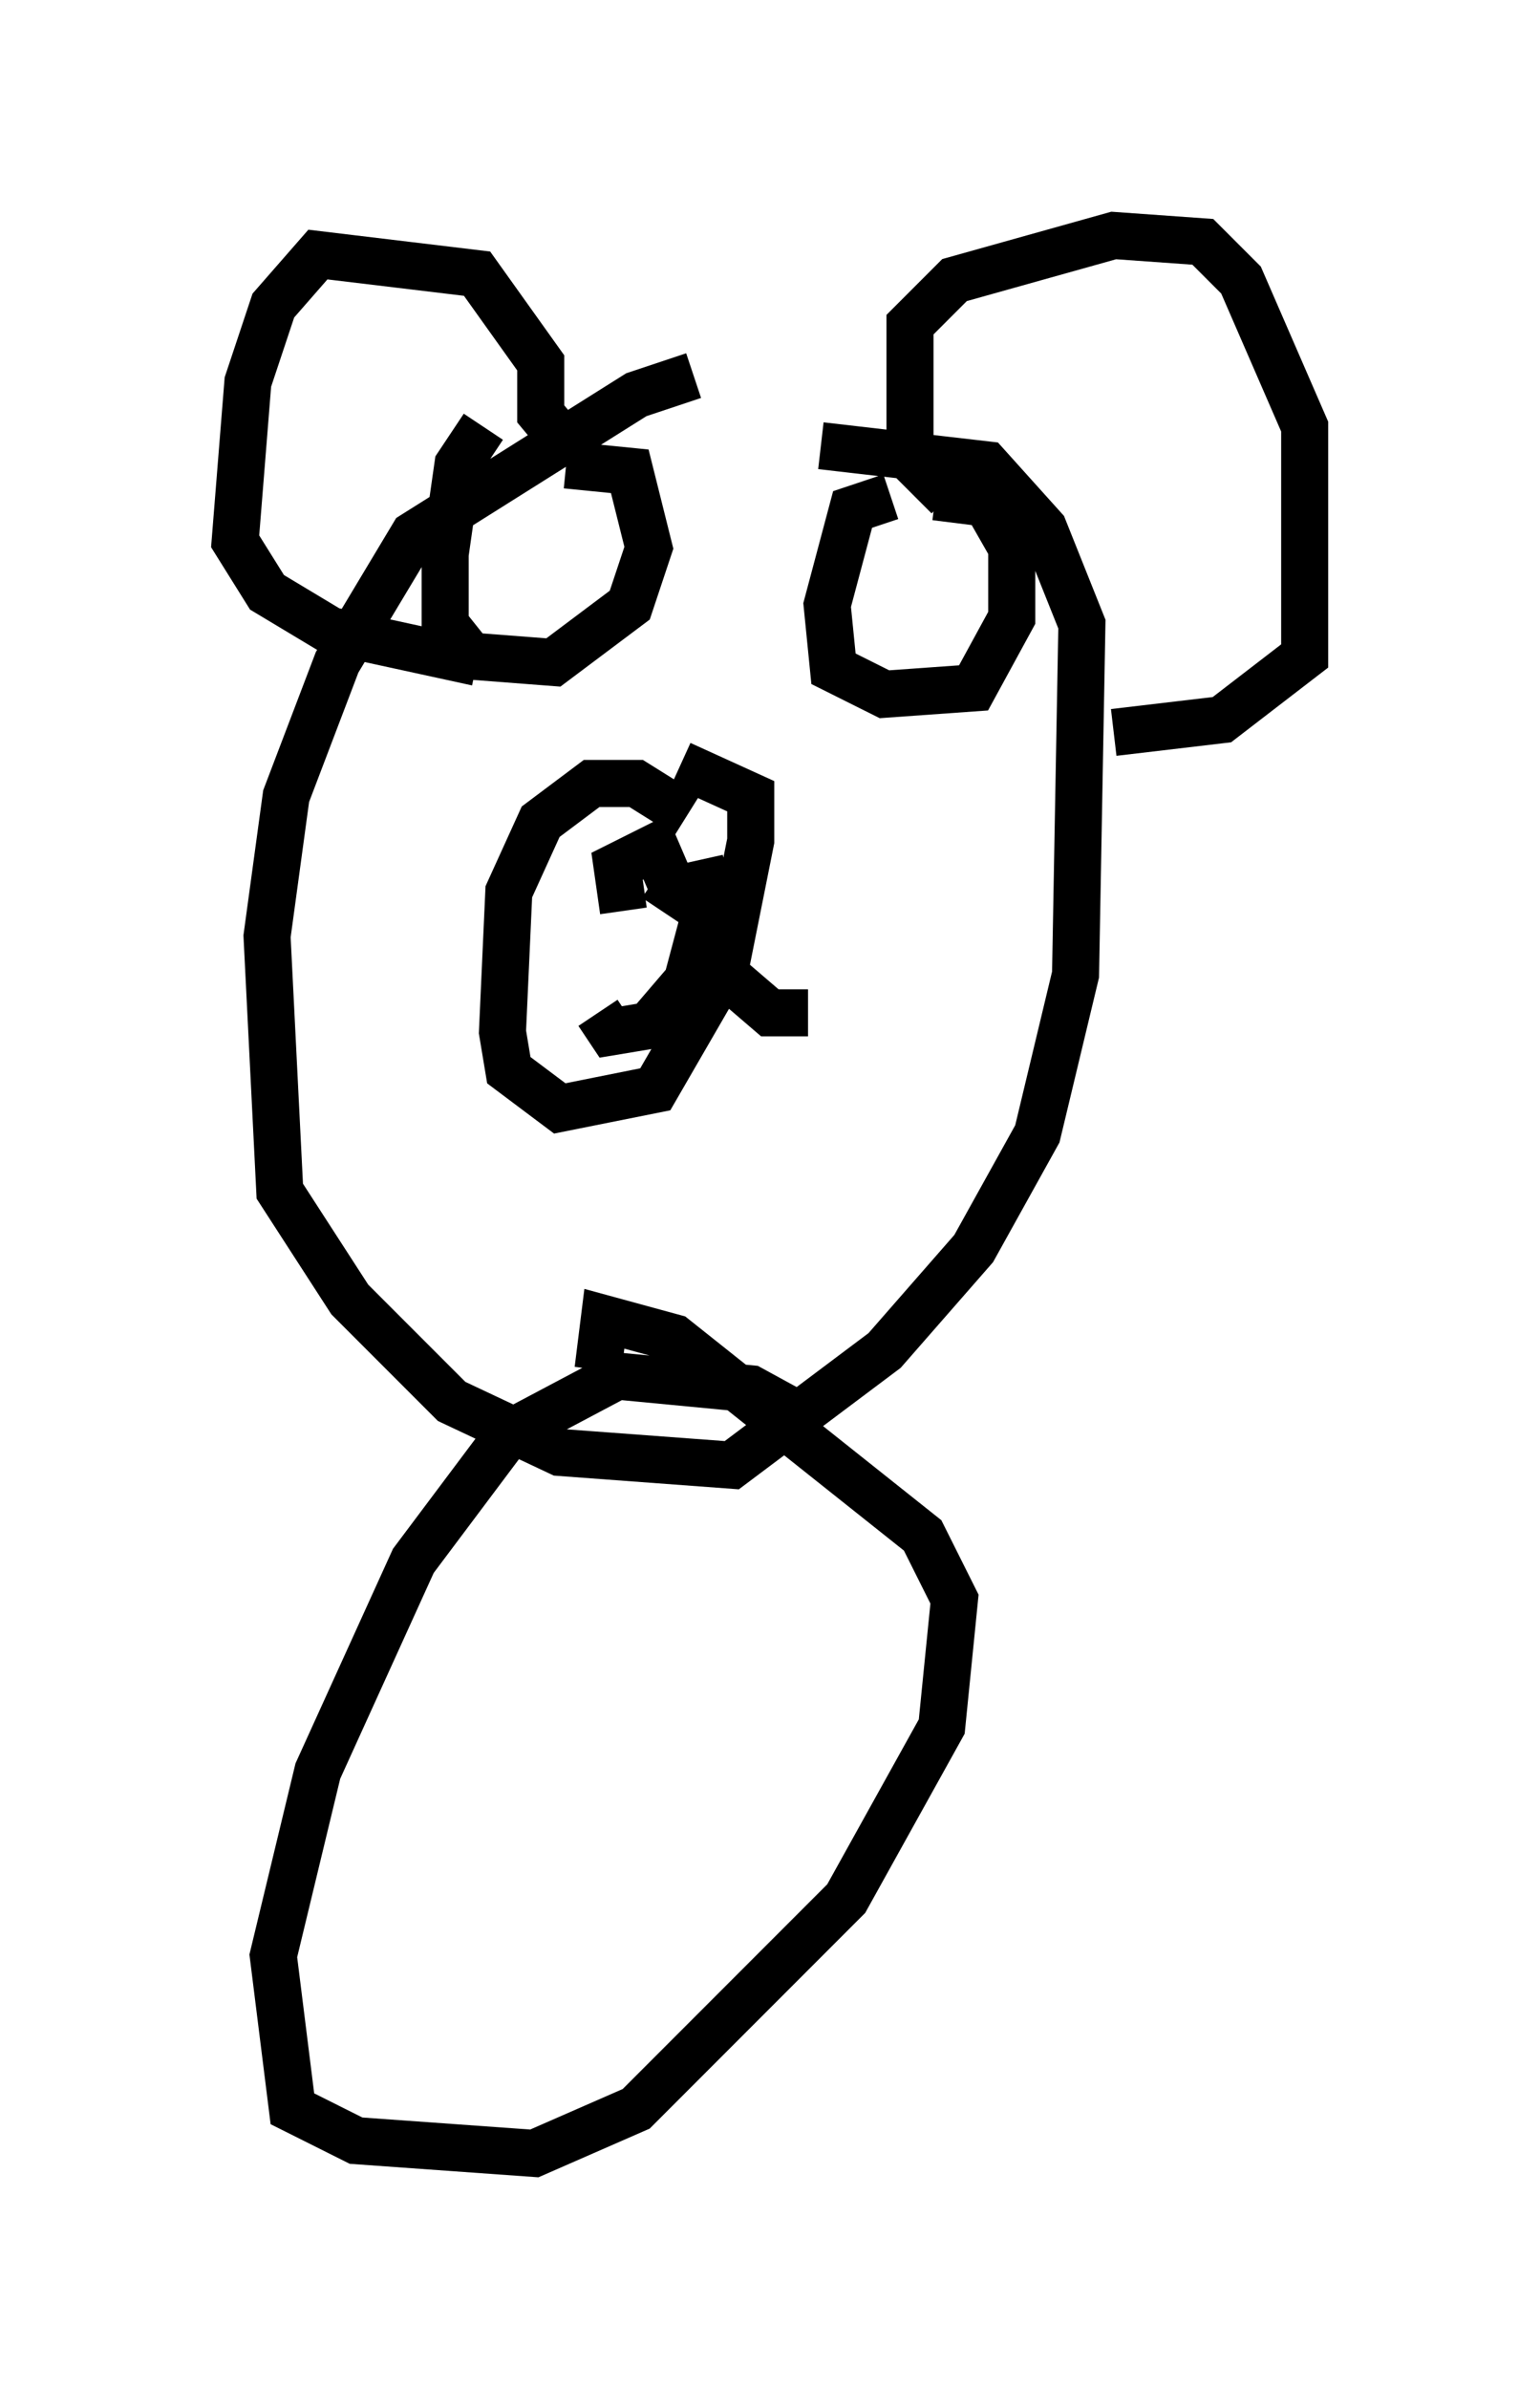 <?xml version="1.0" encoding="utf-8" ?>
<svg baseProfile="full" height="50.73" version="1.1" width="32.733" xmlns="http://www.w3.org/2000/svg" xmlns:ev="http://www.w3.org/2001/xml-events" xmlns:xlink="http://www.w3.org/1999/xlink"><defs /><rect fill="white" height="50.73" width="32.733" x="0" y="0" /><path d="M18.126, 7.977 m-3.383, 0.0 l-1.218, 0.406 -4.736, 2.977 l-1.624, 2.706 -1.083, 2.842 l-0.406, 2.977 0.271, 5.413 l1.488, 2.3 2.165, 2.165 l2.3, 1.083 3.654, 0.271 l3.248, -2.436 1.894, -2.165 l1.353, -2.436 0.812, -3.383 l0.135, -7.442 -0.812, -2.03 l-1.218, -1.353 -3.518, -0.406 m2.706, 1.083 l-0.812, -0.812 0.0, -2.842 l0.947, -0.947 3.383, -0.947 l1.894, 0.135 0.812, 0.812 l1.353, 3.112 0.0, 4.871 l-1.759, 1.353 -2.3, 0.271 m-11.502, -5.954 l-0.677, -0.812 0.0, -1.083 l-1.353, -1.894 -3.383, -0.406 l-0.947, 1.083 -0.541, 1.624 l-0.271, 3.383 0.677, 1.083 l1.353, 0.812 3.112, 0.677 m4.465, 3.248 l-1.083, -0.677 -0.947, 0.0 l-1.083, 0.812 -0.677, 1.488 l-0.135, 2.977 0.135, 0.812 l1.083, 0.812 2.03, -0.406 l1.488, -2.571 0.541, -2.706 l0.0, -0.947 -1.488, -0.677 m-1.218, 3.112 l-0.135, -0.947 0.812, -0.406 l0.406, 0.947 -0.271, 0.406 m1.083, -0.541 l-0.541, 2.03 -0.812, 0.947 l-0.812, 0.135 -0.271, -0.406 m2.165, -3.248 l0.541, 2.436 0.947, 0.812 l0.812, 0.0 m1.759, -10.961 l-0.812, 0.271 -0.541, 2.03 l0.135, 1.353 1.083, 0.541 l1.894, -0.135 0.812, -1.488 l0.0, -1.488 -0.541, -0.947 l-1.083, -0.135 m-9.607, -1.488 l-0.541, 0.812 -0.271, 1.894 l0.0, 1.488 0.541, 0.677 l1.759, 0.135 1.624, -1.218 l0.406, -1.218 -0.406, -1.624 l-1.353, -0.135 m5.413, 20.433 l-1.488, -0.812 -2.842, -0.271 l-2.3, 1.218 -2.03, 2.706 l-2.03, 4.465 -0.947, 3.924 l0.406, 3.248 1.353, 0.677 l3.789, 0.271 2.165, -0.947 l4.465, -4.465 2.03, -3.654 l0.271, -2.706 -0.677, -1.353 l-5.277, -4.195 -1.488, -0.406 l-0.135, 1.083 " fill="none" stroke="black" stroke-width="1" /></svg>